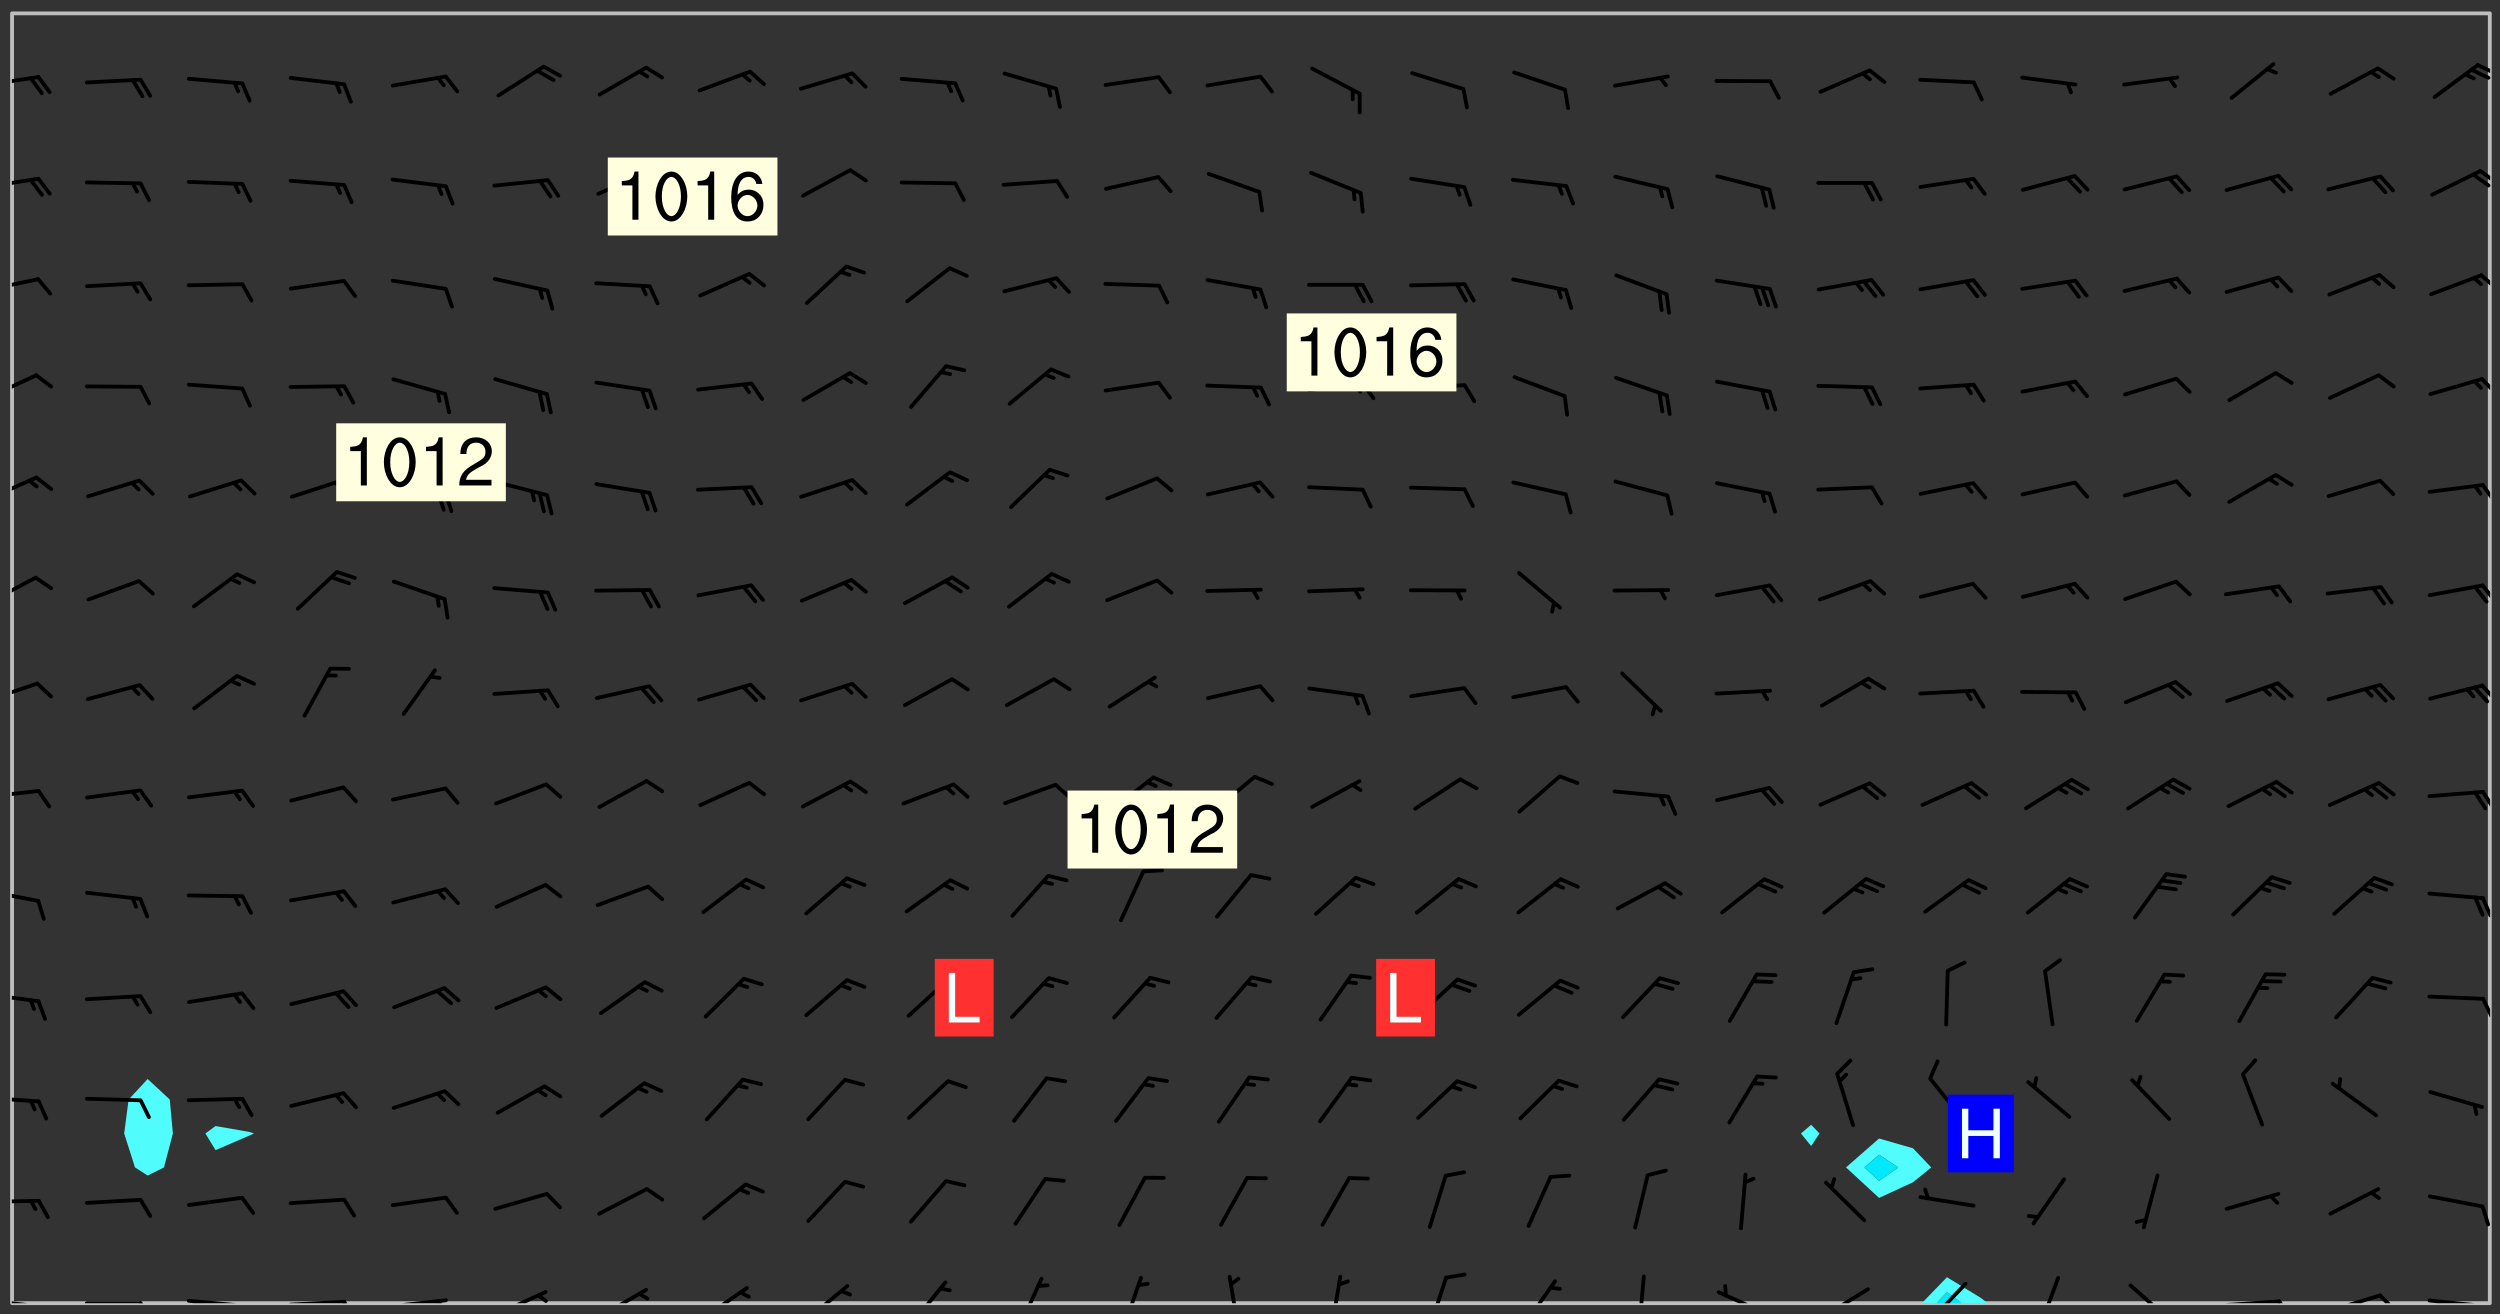 <svg xmlns="http://www.w3.org/2000/svg" role="img" xmlns:xlink="http://www.w3.org/1999/xlink" viewBox="142.45 309.95 326.84 171.84"><rect x="142.45" y="309.95" width="326.84" height="171.84" fill="#333333" stroke="none"/><defs><clipPath id="a"><path d="M144 311.672h1v168.656h-1zm0 0"/></clipPath><clipPath id="b"><path d="M144 311.672h324v168.656H144zm0 0"/></clipPath><clipPath id="c"><path d="M393 476h10v4.328h-10zm0 0"/></clipPath><clipPath id="d"><path d="M395 478h4v2.328h-4zm0 0"/></clipPath><clipPath id="e"><path d="M467 311.672h1v168.656h-1zm0 0"/></clipPath><clipPath id="f"><path d="M144 479h4v1.328h-4zm0 0"/></clipPath><clipPath id="g"><path d="M147 480h2v.328h-2zm0 0"/></clipPath><clipPath id="h"><path d="M153 480h9v.328h-9zm0 0"/></clipPath><clipPath id="i"><path d="M160 480h3v.328h-3zm0 0"/></clipPath><clipPath id="j"><path d="M166 479h9v1.328h-9zm0 0"/></clipPath><clipPath id="k"><path d="M173 480h3v.328h-3zm0 0"/></clipPath><clipPath id="l"><path d="M180 479h8v1.328h-8zm0 0"/></clipPath><clipPath id="m"><path d="M187 479h2v1.328h-2zm0 0"/></clipPath><clipPath id="n"><path d="M193 479h9v1.328h-9zm0 0"/></clipPath><clipPath id="o"><path d="M199 479h2v1.328h-2zm0 0"/></clipPath><clipPath id="p"><path d="M207 478h8v2.328h-8zm0 0"/></clipPath><clipPath id="q"><path d="M212 479h3v1.328h-3zm0 0"/></clipPath><clipPath id="r"><path d="M220 478h8v2.328h-8zm0 0"/></clipPath><clipPath id="s"><path d="M234 478h7v2.328h-7zm0 0"/></clipPath><clipPath id="t"><path d="M247 477h7v3.328h-7zm0 0"/></clipPath><clipPath id="u"><path d="M261 477h6v3.328h-6zm0 0"/></clipPath><clipPath id="v"><path d="M275 476h4v4.328h-4zm0 0"/></clipPath><clipPath id="w"><path d="M289 476h3v4.328h-3zm0 0"/></clipPath><clipPath id="x"><path d="M302 476h3v4.328h-3zm0 0"/></clipPath><clipPath id="y"><path d="M316 476h2v4.328h-2zm0 0"/></clipPath><clipPath id="z"><path d="M329 476h3v4.328h-3zm0 0"/></clipPath><clipPath id="A"><path d="M341 477h5v3.328h-5zm0 0"/></clipPath><clipPath id="B"><path d="M356 476h2v4.328h-2zm0 0"/></clipPath><clipPath id="C"><path d="M366 478h8v2.328h-8zm0 0"/></clipPath><clipPath id="D"><path d="M380 478h7v2.328h-7zm0 0"/></clipPath><clipPath id="E"><path d="M380 480h2v.328h-2zm0 0"/></clipPath><clipPath id="F"><path d="M394 477h6v3.328h-6zm0 0"/></clipPath><clipPath id="G"><path d="M408 476h4v4.328h-4zm0 0"/></clipPath><clipPath id="H"><path d="M420 477h7v3.328h-7zm0 0"/></clipPath><clipPath id="I"><path d="M433 479h8v1.328h-8zm0 0"/></clipPath><clipPath id="J"><path d="M440 479h2v1.328h-2zm0 0"/></clipPath><clipPath id="K"><path d="M446 479h8v1.328h-8zm0 0"/></clipPath><clipPath id="L"><path d="M453 479h3v1.328h-3zm0 0"/></clipPath><clipPath id="M"><path d="M459 479h9v1.328h-9zm0 0"/></clipPath><clipPath id="N"><path d="M466 480h2v.328h-2zm0 0"/></clipPath><clipPath id="O"><path d="M144 466h4v2h-4zm0 0"/></clipPath><clipPath id="P"><path d="M144 453h4v2h-4zm0 0"/></clipPath><clipPath id="Q"><path d="M144 439h4v3h-4zm0 0"/></clipPath><clipPath id="R"><path d="M466 440h2v3h-2zm0 0"/></clipPath><clipPath id="S"><path d="M144 426h4v2h-4zm0 0"/></clipPath><clipPath id="T"><path d="M466 427h2v3h-2zm0 0"/></clipPath><clipPath id="U"><path d="M144 413h4v2h-4zm0 0"/></clipPath><clipPath id="V"><path d="M466 413h2v3h-2zm0 0"/></clipPath><clipPath id="W"><path d="M144 399h4v3h-4zm0 0"/></clipPath><clipPath id="X"><path d="M466 399h2v3h-2zm0 0"/></clipPath><clipPath id="Y"><path d="M144 385h4v5h-4zm0 0"/></clipPath><clipPath id="Z"><path d="M466 386h2v3h-2zm0 0"/></clipPath><clipPath id="aa"><path d="M144 372h4v4h-4zm0 0"/></clipPath><clipPath id="ab"><path d="M466 373h2v3h-2zm0 0"/></clipPath><clipPath id="ac"><path d="M144 358h4v5h-4zm0 0"/></clipPath><clipPath id="ad"><path d="M466 359h2v3h-2zm0 0"/></clipPath><clipPath id="ae"><path d="M144 346h4v3h-4zm0 0"/></clipPath><clipPath id="af"><path d="M466 345h2v3h-2zm0 0"/></clipPath><clipPath id="ag"><path d="M144 333h4v2h-4zm0 0"/></clipPath><clipPath id="ah"><path d="M466 332h2v2h-2zm0 0"/></clipPath><clipPath id="ai"><path d="M465 332h3v3h-3zm0 0"/></clipPath><clipPath id="aj"><path d="M144 319h4v3h-4zm0 0"/></clipPath><clipPath id="ak"><path d="M466 318h2v2h-2zm0 0"/></clipPath><clipPath id="al"><path d="M465 318h3v3h-3zm0 0"/></clipPath><g id="am" clip-path="url(#clip1)"><path fill="#fff" fill-opacity="0" fill-rule="evenodd" d="M0 0h1000v1000H0zm0 0"/><path fill="#d3d3d3" fill-opacity="0" fill-rule="evenodd" d="M162.152 355.867l-.234.293.059.234.117.172.176.234.293.348.113.059.117-.172.059-.234.176-.176.465-.176h.699l.234.293.289.816.059.176.176.23.352.234.699.699.172.176.234.348.234.41.289.582.41.465.23.234.234.176.117.23.176.293.172 1.164v.234l.059.289.059.117.117.117.348.41.117.172.176.176.176.234.117.172.172.352.059.234.234.406.234-.059-.176.176-.059.93h-.582l-.234-.113-.348.113-.117.117-.059.293-.059.176-.117.172-.465.293-.059.234-.059.113v.645l.059.172v.41l.059.059v.406l.059.406.117.176.059.059.23.641-.059.293v.699l-.059.582v.234l-.059.23-.055.352v1.922l.055.117h.426l-.367.117-.023.352.891 1.168 1.742.539 1.34.359v.539l.09.809.535.715 1.52.27.891-.086.09 1.164.535.18 1.16-.18 2.055-.984 1.16-.363 1.879-.176 1.695-.18-.18.719-1.516.086-1.25.09-.805.27-1.074.809.27.719.535.898-.18.625-.266.809.266 1.078.625.898.805.18 1.25-.18-.266.723.098.504.055.293v.172l.059.293v.406l.176.117.352.117h.406l.293-.176.113-.117.059-.117.117-.23.059-.176.352-.465.23-.176.176-.059.176.059.059.176.117.988.055.469.059.172.117.234.176.059.816.059h.289l.117.234.059.406.059.352v1.105l.117.293.117.348.289.699.176.352.582.754.352.176.172.059.469.234.641.465.348.234.293.176.293.055.23.062.816.348.293.176.113.172.352.352.117.176.523.641v.289l.059.352v.348l.059.352.059.289.117.059.172.059h.176l.582.234.176.117.176.289.176.234.113.234.293.23.117.117v.41l.059.055.289.234.234.117.059.117.117.172.059.117.23.234.059.176.234.059.117.059-.117.113-.059.117v.117l-.117.293-.117.289v.582l.176.117.117.059.059.117.117.117.113.059.176.348.059.352.059.406v.176l-.059.176-.117.699v.172l.117.176.293.293h.406l.176.117.117.172.117.293v.234h-.527l-.23-.234h-.234l-.176.059-.059.699.059.348.117.176.176.41.117.23.289.469.176.055h.523l.234.059.758.641.059.293v.234l.059.059.23.348v.352l-.117.172v.293l.293.289.293.176.172.059.293.176.293.117.582.406.289.234.293.176.219.16.016.012.23.176.641.523.176.234.117.176.176.176.113.172v.641l.117.176.469.117.582.117.234.059.23.113.293.117.113.059.586.352.289.172.176.062.176.055.176.059.699.352.289.176.234.055.289.176.234.117.641.406.293.117.172.059.234.059.41.059.23.059.234.117.059.172-.41.176.469.059.059.293.113.234.176.055.234.059.176.059.406.117.641.234.117.172.059.234v.176l-.059.117-.059.406.234.234.117.059.348.117.641.23.176.117.289.117.176.176.234.465.582 1.105.176.176.348.176.176.117.352.117 1.047.523.234.059.465.113.293.059.465.176.758.582.234.234.348.465.176.176.289.234.816.699.293.176.289.289.293.176.293.289.695.641.176.176.293.234.289.234.469.289.641.582.348.234.234.293.348.348.352.465.934.992.348.406.117.176.234.059.113.117.645.176.23.113.234.059.293.176.23.117.934.699.406.406.234.176.406.176.234.117.816.348.348.234.234.117.293.289.23.117.758.352.352.172.23.059.293.117.234.059.871.176h.816l.469.23.172.059.875.699.465.117.293.059.176.059.23.059.469.059.348.059.352.059.406.059h.293l.172.059v.23l.176.176h.293l.348.059.352.059.699.117h.641l.465-.234.293-.176.172-.117.41-.172.289-.176.934-.465.469-.293.523-.293.465-.172.465-.176 1.051-.465.289-.117.41-.117.289-.117.527-.176 1.516-.699.582-.348.289-.059.293-.059.348-.117.875-.23.352-.117h.113l.234-.059.875-.234.234-.059h.812l.352-.059.816-.117.172-.059.352-.055.293-.059.23-.059.816-.176.176-.059h.348l.234-.059.465-.117.758-.172.234-.059h.348l.41-.117.289-.059 1.285-.059h.289l.41-.059.23-.059h.176l.875-.117h.406l.41-.117h.348l.352-.113.871-.059h1.75l1.047.289.41.117.289.117.352.117.289.117 1.051.172.289.059h.293l.293.059.172.059.41.059.172.059.117.059h.117l.117.059.352.059h.113l.41.066 1.922.395 1.926.395 1.52.449 1.695.719 2.145.805 1.605-.719 1.43-.805 1.16-1.078 1.25-.449 3.035-.719 1.875-.359 2.145-1.348 2.234-1.254 2.5-1.258 1.695-.449 1.785-.18 1.16-.27.625.539 1.34-.27.715-.988.984-1.344.445-.18.805-.359 1.875-.539 1.785-.449 1.25-.27 1.16-.09 1.699-.09 1.961-.27 1.25-.09h.539l.625-.09h.891l2.145-.18 2.41-.18 2.59-.09 1.695.18 1.609.09 1.43.359 1.16.719 1.875.988 1.16 1.527.266.715.629.09.355.898.535.539.535 1.527 1.074.359h.535l-.805.535.09 1.707.715 2.695.891.805.895.988.715 1.258 1.785.539 1.52-.18.355 1.344 1.609-.805.98-.539.27.27.316-.215.219-.145.801.449.449-.359h.355l.535-.27.539-.719.535-.27.625-.988 1.16.449.84.371 1.395.617 1.695-.18h1.605l1.785.09.18-1.707.535-1.344.805.27.492.848.402.406-.09.539v.359l.715.449.711-.27h1.43l.359.988.445 1.258.715 1.344 1.25.629 1.695.629.715-.18.18-.539.98-.09.449.359.086 1.258-.266.629-.535.18v.539l.715.984.266.539.984.988.801 1.078-.266.359-.09.898-.625 2.332-.355 2.066-.09 1.793-.18.719-.09.539v1.438l-.98 1.883-.359 1.707-.535.898-.805 1.168-.266.539 2.055 1.254.086.359-.355.539-.09-.18v.809l.09 1.438-.445.715-1.074.094-.266.715.535.898.805.719 1.16.809 1.34.27.445.359-.355.449-1.789-.09-1.25-.449-.715-.719-.625-.09-.176 3.59-.188 1.309h89.359V311.703h-55.27v49.082l.762.125 3.289.543 2.023 2.836v2.754l2.352.332 2.348.332h4.051l-1.379 4.16-2.023.707-2.023.703-.543.344-2.594 1.617-.188.117-2.023-2.078-.73-2.742-2.672-2.078-1.375-3.5-.066-.082-1.957-2.672 2.75-1.418v-49.082H294.422v91.414l.117.031.133.012.074.074.105.047.09.059.086.059.09.059.297.297.059.09.031.117.027.117.016.137-.031.117-.059.09-.059.086-.043.105-.047.102-.027.121v.145l.176.27.148.148.074.086.074.074.043.105.062.09.059.086.043.105.059.09.047.102.043.105.059.086.117.18.074.074.062.086.059.09.043.105.059.09.059.086.062.09.059.09.043.102.117.18.074.074.059.086.074.074.09.059.105.047h.148l.133-.016.133.016.102-.047.074-.074.047-.102-.016-.133v-.148l-.047-.105-.027-.117-.047-.102-.027-.121-.043-.102-.062-.09-.043-.102-.043-.105-.031-.117-.016-.133-.012-.137.086-.059.059-.086.121-.031.043.105.016.133v.117l.059.102.059.09.09.059.148.148.059.09.043.105-.012.102.086.059.105.047.086.059.09.059.074.074-.117.027-.105.047-.086.059-.074.074-.059.09-.062.086-.027.121-.047.102-.043.105-.031.117-.012.133-.016.133v.148l.027.117.047.105.043.102.059.09.074.074.09.059.074.074.09.059.059.09.043.105.047.102.117.031.133.016h.148l.117-.031.105.043.043.105.047.102.027.121L299.5 410l.027.117.031.121.027.117.105.043.102.047.133-.016.148.148.062.086.074.074.07.074.09.062.105.043.102.043.117.031.137.016.117-.031.074-.074.027-.117-.012-.133-.031-.121-.027-.117.043-.105h.117l.09.062.117.027h.148l.133.016h.148l.133.016.133-.016h.148l.133-.016.133-.012.137.012.117-.027.133-.016.191-.059-.059.176-.016.133-.027.121-.016.133-.059.086-.133.016-.105.047-.105.043-.117.031-.117.027-.266.031h-.148l-.133.016-.074.074.059.086.148.148.117.18.074.07.09.062.09.059.086.059.09.059.102.043.105.062.105.043.086.059.105.047.102.043.18.117.059.09-.043.102-.047.105.016.133.223.223.059.09.043.102.031.121.043.102.016.133.031.117.012.137.031.117.148.148.102.043.105.043.117.031.133.016.137.016h.117l.117-.031.09-.059.043-.105.047-.102.043-.105.031-.117.012-.133v-.148l-.012-.133-.016-.133-.031-.117-.043-.105-.047-.105-.043-.102-.043-.105-.016-.133.016-.133.027-.117.031-.117.027-.121.047-.102.09-.059.086-.062.074-.074.09-.059.223-.223.059-.086.074-.074.117-.18.059-.086v-.148l-.074-.074-.102-.047-.105-.043-.102-.043-.059-.09-.047-.105-.027-.117.09-.059.117-.031.102-.043.18-.117.148-.148.012-.133-.012-.105-.09-.059-.133.016h-.148l-.133.016-.133-.016-.121-.031-.086-.059-.074-.074-.059-.09-.062-.086-.117-.18-.059-.086.031-.121.086-.059.121-.031.059-.086v-.121l-.031-.117-.059-.09-.059-.086-.047-.105-.027-.117-.016-.133.059-.09.074-.074.09-.059.117-.18.074-.074.059-.086.148-.148.121-.031.133-.016.133.016.074.074.043.105.016.133-.031.117-.117.031-.133.012-.148.148-.043.105-.047.102-.027.121-.031.117v.148l.031.117.043.105.059.09.074.07.074.074.117.031.121.027.117-.027.133-.016h.117l.09.059.074.074.047.105.059.086.102.047.133.016.105.043.086.059-.012.105-.074.074-.18.117-.059.09-.09.059-.07.074-.074.074-.062.09-.027.117-.016.133.016.133-.016.133v.148l.016.133.027.117.031.121.074.074.09.059.086.059.09.059.117.031v.086l-.102.047-.09.059-.266.031-.117.027h-.148l-.105.043-.102.047-.059.09-.062.234-.012.133-.031.121-.016.133v.293l-.012.133.012.137.016.133.133.016.133.012.121.031.086.059.074.074.047.105.043.102.016.133v.445l-.016.133v.445l.031.266.027.117.016.133.031.117.086.211.031.266v.148l-.031.117-.027.117-.031.121-.027.117-.031.117-.031.121-.012.133-.016.133.09.059.117-.031.102.016.047.105-.031.266v.441l-.043.105-.047.105-.043.102-.043.105-.059.086-.031.121-.043.117-.031.117-.016.133.016.133.059.09.105.047.086.059.059.086-.012.137-.031.117-.043.102v.445l-.016.133v.148l-.031.117-.043.105-.027.117-.047.105-.043.102-.031.121-.027.117-.031.133-.031.117-.027.117-.043.105-.031.117-.031.121-.012.133-.016.133v.297l.027.117v.148l.047.398.027.117.059.09.121.031h.148l.133-.016.059.09v.117l-.059.09-.09.059-.102.043-.105.047-.09.059-.086.059-.137.016-.117-.031-.133-.016-.102.047-.062.086-.012.137-.016.133-.031.117-.027.117-.016.133-.031.121v.297l.016.133.031.117v.148l.012.133v.148l-.027.117-.047.102-.027.121-.031.117-.059.09-.074.074-.102.043-.105.047-.117.027-.121.031-.102-.047.059-.086.105-.047.027-.117.031-.117.027-.121.031-.117v-.148l.016-.133-.031-.117-.043-.105-.105.016-.074.074-.102.043-.09.062-.074.074-.043.102-.016.133-.031.117L304.25 426l-.031.117-.027.117-.031.121-.027.117-.031.117-.043.105-.09.059h-.09l-.117-.031-.031-.086.016-.137-.031-.117v-.148l-.012-.133v-.148l-.062-.234-.027-.121-.043-.102-.047-.105-.059-.086-.059-.09-.043-.105-.062-.086-.148-.148-.07-.074-.105-.047-.105-.043-.102-.043-.297-.297-.09-.074-.086-.059-.105-.043-.09-.062-.086-.059-.105-.043-.09-.059-.086-.062-.074-.07-.105-.047-.086-.059-.105-.043-.09-.062-.102-.043-.105-.043-.086-.059-.105-.047-.105-.043-.102-.047-.09-.059-.102-.043-.105-.043-.09-.062-.117-.027-.133-.016-.133.016H299.75l-.133.016-.117-.031-.09-.059-.074-.074-.09-.059-.102-.047h-.148l-.121-.027-.102-.043-.074-.074-.117-.18-.09-.059-.102-.043-.09-.062-.105-.043-.09-.059-.086-.059-.105-.047-.059-.086-.059-.09-.043-.105-.047-.102-.074-.074-.086-.059-.074-.074-.09-.059-.223-.223-.043-.105-.031-.266.105-.043h.145l.105.043.074.074.09.059.086.059.105.047.09.059.148.148.07.074.148.148.062.086.074.074.086.059.074.074.09.062.09.059.086.059.27.176.102.047.105.043.102.043.047-.074.059-.086.074-.074.07-.074.105.043.074.074.059.09.043.102.047.105.043.105.121.027.117-.027.074-.09.043-.105.059-.09.074-.074.105-.043.117-.027.133.012.09.059.148.148.059.09.043.105.047.102.043.105.043.102.105.047.105.043.133.016.086-.059.059-.09.074-.074.105-.043.117.027.105.047.102.043.105.043.102.047.18.117v.117l-.016.133.016.133.016.137.059.086.102.047.121.027.117.031h.148l.117-.031.059-.09.18-.117.059-.09.074-.074.059-.086.117-.18.18-.117.117.031.09.059.043.074-.016.133v.117l.09.059h.148l.133-.016.133-.012.266-.031.105-.043.117-.031.121-.027.074-.074.07-.074.062-.09-.016-.105-.047-.102-.102-.043-.105-.016-.117.027-.266.031h-.148l-.074-.074-.09-.059-.117-.031-.117-.027-.133-.016h-.148l-.133.016h-.297l-.105-.047-.148-.148-.043-.102-.059-.09.223-.223.086-.059.105-.043.117-.031.133-.016.133.016.137.016.102.043.133-.012.09-.062.102-.043.062-.09-.047-.102-.09-.059-.117-.031-.102-.043-.059-.09-.062-.09v-.117l.016-.133.105-.047.074-.07v-.121l-.09-.059-.031-.117.09-.059.074-.074.043-.105.059-.09.047-.102.016-.133v-.148l-.047-.105-.043-.102-.09-.059-.133-.016-.102-.043-.137-.016-.117-.031h-.445l-.133-.016-.133-.012-.133-.016-.117-.031h-.148l-.133-.016-.133-.012-.266-.031-.121-.043-.086-.059-.074-.074v-.148l.012-.133.105-.047.102-.043.133-.016h.152l.133-.016h.293l.121.031.102.043.09.059.234.062.121-.047.09-.059.102-.043.133-.016.105.043.102.047.133.012.121-.027h.145l.121-.031.117-.027.105-.047.074-.074.086-.059.148-.148.059-.086.047-.105.027-.117.016-.105-.102-.043-.09-.059-.117-.031-.105-.043-.09-.062-.074-.086-.074-.074-.102-.043-.105-.047-.102-.043-.059-.09-.047-.102-.086-.211-.062-.086-.059-.09-.074-.074-.086-.059h-.27l-.117.031-.09.059-.102.043-.133.016-.105-.016-.027-.117-.062-.09-.117-.031-.102-.043-.148-.148-.031-.117-.016-.105.074-.074.18-.117.117-.027.117-.031.137.016.102.043.105.043.102.047.105.043.117.031.133.016.117.027.133.016.105-.016.09-.059-.074-.074-.105-.043-.074-.074-.074-.09-.148-.148-.086-.059-.09-.059-.074-.074-.09-.059-.102-.047-.121-.027-.102-.047-.105-.043-.117-.031-.102-.043-.121-.031h-.148l-.117.031-.105.043-.086.062-.18.117-.086.059-.09.059-.105.047-.086.059-.105.043-.102.043-.105.047-.074.074-.059.09-.059.086-.047.105-.059.086-.074.074-.133-.012-.117-.031h-.117l-.074.074-.09.059-.074.074-.09.059-.086.059-.105.047-.102.043-.137.016-.102-.043-.148-.148-.105-.047h-.086l-.105.047-.102.043-.121.031-.117-.031-.074-.074v-.117l.031-.121.074-.07.059-.09.074-.074.117-.031.105-.043h.293l.133-.016.137-.016.102-.043.09-.059.102-.047.09-.059.133-.012.09.059.133.012.09-.059.086-.059.105-.043.09-.059.086-.062.09-.059.148-.148.059-.086.059-.09.105-.043.133-.016.117.027.121.031.059-.059.059-.09.031-.266.027-.117.105.012.133.016.102-.043.09-.059.059-.09.074-.074.059-.09.047-.102.012-.133-.012-.133-.047-.105-.148-.148-.059-.09-.059-.086-.043-.105v-.445l.016-.133v-.148l.012-.133-.059-.059-.09.059-.102-.043-.18-.117-.086-.059-.062-.09-.059-.09-.074-.074-.086-.059-.121.031-.102.012-.105.047-.086.059-.105.043-.148.148-.09.059-.086.059-.09.062-.105.043-.133.016v-.121l.105-.043.117-.031.074-.07.043-.105v-.148l-.027-.117-.148-.148-.133-.016h-.148l-.117.031-.105.043-.102.043-.09.062-.117.027-.074-.074.012-.133-.043-.102-.043-.105-.09-.059-.117.027-.121.031-.117.031-.102.043-.121.031-.102.043-.105.043-.09.059-.102.016v-.117l.016-.133-.059-.09-.074.043-.148.148-.059.09-.074.074-.047.105-.043.102-.074.074-.059.09-.074.074-.059.086-.074.074-.09.062-.074.07-.074.074-.102.016-.133.016-.105-.043v-.121l.148-.148.043-.102.059-.09.047-.102.043-.105.059-.09.031-.117.043-.102.031-.121.027-.117.047-.105.043-.102.043-.105.074-.07.09-.062.09-.059.102-.043h.297l.266-.031.105-.043-.074-.074-.117-.031-.105-.043-.09-.059-.102-.047-.09-.059-.102-.043-.105-.043-.09-.062-.086-.059-.105-.043-.102-.043-.121-.031-.117-.031-.102-.043L297.5 410.25l-.102-.043-.09-.059-.043-.105-.016-.133.102-.043.133-.016.137.016.133-.016.102-.043.059-.09.016-.105-.09-.059-.074-.074-.102-.043-.09-.059-.148-.148-.043-.105-.016-.133v-.293l-.059-.09-.09-.059-.074-.074-.043-.105-.031-.117-.059-.09-.074-.074-.117-.027-.074-.074-.09-.059-.09-.062-.086-.059-.074-.074-.059-.086-.047-.105-.086-.059-.148-.148-.195-.059-.133.016-.102.043-.074.074-.047.102-.043.105-.059.09-.059.086-.297.297-.09.059h-.086l-.062-.086-.043-.105.031-.117.059-.09.027-.117-.012-.133-.09-.062-.105.047-.117.027-.117.031-.27.176-.102.047-.117.027-.105.047-.09.059-.102.043-.059-.086-.047-.105.016-.133.047-.105.07-.074.074-.07.059-.09v-.148l-.043-.105h-.238l-.102.047-.031.117-.027.117-.031.121-.074.043-.133.016-.074-.047-.043-.102-.043-.105-.047-.102-.043-.105-.121.031-.102.043-.133.016-.117.031-.105.043-.09.059-.102.047-.121.027-.133.016-.102-.043-.059-.09-.047-.105-.043-.102-.043-.105v-.117l.059-.09.086-.059.18-.117.102-.047.105-.043.105-.059.102-.043.09-.062.102-.043.105-.059.102-.047.09-.059.105-.043.102-.043.09-.062.102-.043.137-.016.117.031.102.043.121.031.102.043.105.047.102.043.105.043.102.047.105.043.102.043.105.047.086.059.105.043.117.031.105.043.102.047.09.059.105.043.102.043.105.047.117.027.102.047.121.027h.148l.086-.059.016-.102.059-.09-.027-.117-.074-.074-.117-.18-.074-.074-.09-.074-.18-.117-.086-.059-.105-.043-.102-.047-.27-.176-.059-.09-.074-.074-.059-.09-.043-.102-.031-.117-.016-.137v-.562l-.012-.133-.016-.133-.031-.117-.016-.133-.012-.133-.031-.121-.223-.223-.059-.086-.016-.105.031-.117.133-.016v-91.414H172.992v1.453l-.059.234-.352 1.051-.172.523-.117.348-.176.41-.117.172-.234.293-.23.059h-.352l-.117.059-.23.406v.293l.117.176.23.23.117.234.641.758.293.465.176.234.23.352.234.348.641.816.176.465.172.41.117.695.176.469.117 1.398.059.465v.875l.117 1.047v4.781l-.059.465-.352 1.281-.176.523-.113.41-.352.93L172.934 336l-.234.582-.117.176-.172.348-.176.406-.352.816-.059.293-.113.293-.117.289-.059.176-.117.875-.059.406-.059.117-.059.176-.059.172-.23.527-.117.172v.234l-.117.234-.059.172-.176.586v.289l-.059.176v.293l-.059.113-.059.527v.172l-.055.234v2.621l-.176.816-.117.176-.176.234-.117.172-.113.234-.586.934-.23.289-.293.465-.176.234-.289.352-.352.699-.113.23-.176.41-.176.23-.406.527-.816.699-.293.172-.289.234-.176.117-.176.176-.523.406-.527.176-.172.176-.234.055-.641.176h-.758m12.211 31.023l-1.074.449.359.895 1.25-.715.445-.539-.98-.09"/><path fill="#d3d3d3" fill-opacity="0" fill-rule="evenodd" d="M201.508 416.598h-.895l.449.629.98.359.805-.09.445-.988-.176.09-.715-.355-.895.355m154.621 59.07l-.059-.523v-.293l.113-.293.059-.23.469-.469h.113l.117-.113.117-.059h.176l.234-.059h.348l.234.059.117.059.23.172.059.176.117.582v.293l-.117.176-.172.289-.176.176-.527.523-.23.234-.117.059h-.176l-.117-.059-.406-.293-.176-.117-.117-.059-.059-.113-.055-.117m6.641-10.957l-.059-.172v-1.109l.059-.172.176-.059.172-.059h.176l.234-.059.117.059.059.699-.059.172-.117.176-.117.059-.234.523-.113.059h-.234l-.059-.117m9.613-14.391l-.117-.176v-.699l.293-.875.117-.172.176-.352.113-.23.117-.293.352-.758.117-.23.172-.234h.176l.117-.059h.641l.117.059.234.234.172.113.352.293.117.117.113.176v.113l.117.059.117.117v.699l-.059.176v.23l-.059.176-.348 1.051-.117.23-.117.234-.117.059-.23.234-.641.289h-.875l-.41-.117-.641-.465"/><path fill="none" stroke="#bebebe" stroke-linecap="round" stroke-linejoin="round" stroke-miterlimit="10" stroke-width=".5" d="M467.957 311.695H144.027v168.625h323.93v-168.625"/><g clip-path="url(#a)"><path fill="#fff" fill-opacity="0" fill-rule="evenodd" d="M144 475.891v4.438h.004H144V311.672h.004H144v164.219"/></g><g clip-path="url(#b)"><path fill="#fff" fill-opacity="0" fill-rule="evenodd" d="M144.004 480.328V311.672h17.75v139.344l-2.488 2.684-.582 4.438 1.414 4.438 1.656 1.062 2.133-1.062 1.164-4.438-.406-4.438-2.891-2.684V311.672h8.875v145.492l-1.328.973 1.328 2.18 4.438-1.914.59-.266-.59-.199-4.438-.773V311.672h208.605V457l-1.336 1.137 1.336 1.637 1.09-1.637L379.234 457V311.672h8.875v147.121l-4.32 3.781 4.32 3.984 4.438-2.047 2.387-1.938-2.387-2.504-4.438-1.277v-147.121h79.887v168.656h-65.688l-.883-.688-4.441-2.715-3.285 3.402H144.004"/></g><path fill="#50fcfc" fill-rule="evenodd" d="M160.098 462.574l-1.414-4.438.582-4.438 2.488-2.684 2.891 2.684.406 4.438-1.164 4.438-2.133 1.062-1.656-1.062m10.531-2.258l-1.328-2.18 1.328-.973 4.438.773.59.199-.59.266-4.438 1.914m208.605-.543l-1.336-1.637L379.234 457l1.09 1.137-1.09 1.637m8.875 6.785l-4.32-3.984 4.32-3.781v2.113l-1.906 1.668 1.906 1.758 2.504-1.758-2.504-1.668v-2.113l4.438 1.277 2.387 2.504-2.387 1.938-4.438 2.047"/><path fill="#00e8fc" fill-rule="evenodd" d="M388.109 464.332l-1.906-1.758 1.906-1.668 2.504 1.668-2.504 1.758"/><g clip-path="url(#c)"><path fill="#50fcfc" fill-rule="evenodd" d="M393.699 480.328h1.898l1.387-1.438 1.973 1.438h3.352l-.883-.688-4.441-2.715-3.285 3.402"/></g><g clip-path="url(#d)"><path fill="#00e8fc" fill-rule="evenodd" d="M395.598 480.328l1.387-1.438 1.973 1.438h-3.359"/></g><g clip-path="url(#e)"><path fill="#fff" fill-opacity="0" fill-rule="evenodd" d="M467.996 480.328H468V311.672h-.004H468v168.656h-.004"/></g><g clip-path="url(#f)"><path fill="none" stroke="#000" stroke-linecap="round" stroke-linejoin="round" stroke-miterlimit="10" stroke-width=".5" d="M147.488 480.75l-6.977-.844"/></g><g clip-path="url(#g)"><path fill="none" stroke="#000" stroke-linecap="round" stroke-linejoin="round" stroke-miterlimit="10" stroke-width=".5" d="M147.488 480.75l.883 2.293"/></g><g clip-path="url(#h)"><path fill="none" stroke="#000" stroke-linecap="round" stroke-linejoin="round" stroke-miterlimit="10" stroke-width=".5" d="M160.828 480.328h-7.027"/></g><g clip-path="url(#i)"><path fill="none" stroke="#000" stroke-linecap="round" stroke-linejoin="round" stroke-miterlimit="10" stroke-width=".5" d="M160.828 480.328l1.152 2.168"/></g><g clip-path="url(#j)"><path fill="none" stroke="#000" stroke-linecap="round" stroke-linejoin="round" stroke-miterlimit="10" stroke-width=".5" d="M174.129 480.648l-6.996-.637"/></g><g clip-path="url(#k)"><path fill="none" stroke="#000" stroke-linecap="round" stroke-linejoin="round" stroke-miterlimit="10" stroke-width=".5" d="M174.129 480.648l.953 2.262"/></g><g clip-path="url(#l)"><path fill="none" stroke="#000" stroke-linecap="round" stroke-linejoin="round" stroke-miterlimit="10" stroke-width=".5" d="M187.453 480.148l-7.016.359"/></g><g clip-path="url(#m)"><path fill="none" stroke="#000" stroke-linecap="round" stroke-linejoin="round" stroke-miterlimit="10" stroke-width=".5" d="M187.453 480.148l1.262 2.105"/></g><g clip-path="url(#n)"><path fill="none" stroke="#000" stroke-linecap="round" stroke-linejoin="round" stroke-miterlimit="10" stroke-width=".5" d="M200.754 479.941l-6.984.773"/></g><g clip-path="url(#o)"><path fill="none" stroke="#000" stroke-linecap="round" stroke-linejoin="round" stroke-miterlimit="10" stroke-width=".5" d="M199.738 480.055l.691 1.016"/></g><g clip-path="url(#p)"><path fill="none" stroke="#000" stroke-linecap="round" stroke-linejoin="round" stroke-miterlimit="10" stroke-width=".5" d="M213.77 478.867l-6.391 2.922"/></g><g clip-path="url(#q)"><path fill="none" stroke="#000" stroke-linecap="round" stroke-linejoin="round" stroke-miterlimit="10" stroke-width=".5" d="M212.84 479.293l.977.746"/></g><g clip-path="url(#r)"><path fill="none" stroke="#000" stroke-linecap="round" stroke-linejoin="round" stroke-miterlimit="10" stroke-width=".5" d="M226.934 478.574l-6.086 3.508"/></g><path fill="none" stroke="#000" stroke-linecap="round" stroke-linejoin="round" stroke-miterlimit="10" stroke-width=".5" d="M226.047 479.086l1.043.648"/><g clip-path="url(#s)"><path fill="none" stroke="#000" stroke-linecap="round" stroke-linejoin="round" stroke-miterlimit="10" stroke-width=".5" d="M240.098 478.336l-5.785 3.988"/></g><path fill="none" stroke="#000" stroke-linecap="round" stroke-linejoin="round" stroke-miterlimit="10" stroke-width=".5" d="M239.258 478.914l1.09.566"/><g clip-path="url(#t)"><path fill="none" stroke="#000" stroke-linecap="round" stroke-linejoin="round" stroke-miterlimit="10" stroke-width=".5" d="M253.219 478.082l-5.398 4.496"/></g><path fill="none" stroke="#000" stroke-linecap="round" stroke-linejoin="round" stroke-miterlimit="10" stroke-width=".5" d="M252.434 478.734l1.137.465"/><g clip-path="url(#u)"><path fill="none" stroke="#000" stroke-linecap="round" stroke-linejoin="round" stroke-miterlimit="10" stroke-width=".5" d="M266.059 477.605l-4.445 5.445"/></g><path fill="none" stroke="#000" stroke-linecap="round" stroke-linejoin="round" stroke-miterlimit="10" stroke-width=".5" d="M265.41 478.398l1.203.238"/><g clip-path="url(#v)"><path fill="none" stroke="#000" stroke-linecap="round" stroke-linejoin="round" stroke-miterlimit="10" stroke-width=".5" d="M278.609 477.133l-2.918 6.391"/></g><path fill="none" stroke="#000" stroke-linecap="round" stroke-linejoin="round" stroke-miterlimit="10" stroke-width=".5" d="M278.184 478.062l1.227-.074"/><g clip-path="url(#w)"><path fill="none" stroke="#000" stroke-linecap="round" stroke-linejoin="round" stroke-miterlimit="10" stroke-width=".5" d="M291.613 477.008l-2.297 6.641"/></g><path fill="none" stroke="#000" stroke-linecap="round" stroke-linejoin="round" stroke-miterlimit="10" stroke-width=".5" d="M291.281 477.973l1.211-.188"/><g clip-path="url(#x)"><path fill="none" stroke="#000" stroke-linecap="round" stroke-linejoin="round" stroke-miterlimit="10" stroke-width=".5" d="M303.207 476.863l1.148 6.934"/></g><path fill="none" stroke="#000" stroke-linecap="round" stroke-linejoin="round" stroke-miterlimit="10" stroke-width=".5" d="M303.375 477.871l.973-.746"/><g clip-path="url(#y)"><path fill="none" stroke="#000" stroke-linecap="round" stroke-linejoin="round" stroke-miterlimit="10" stroke-width=".5" d="M317.672 476.863l-1.152 6.93"/></g><path fill="none" stroke="#000" stroke-linecap="round" stroke-linejoin="round" stroke-miterlimit="10" stroke-width=".5" d="M317.504 477.871l1.164-.391"/><g clip-path="url(#z)"><path fill="none" stroke="#000" stroke-linecap="round" stroke-linejoin="round" stroke-miterlimit="10" stroke-width=".5" d="M331.508 476.992l-2.195 6.676"/></g><path fill="none" stroke="#000" stroke-linecap="round" stroke-linejoin="round" stroke-miterlimit="10" stroke-width=".5" d="M331.508 476.992l2.418-.418"/><g clip-path="url(#A)"><path fill="none" stroke="#000" stroke-linecap="round" stroke-linejoin="round" stroke-miterlimit="10" stroke-width=".5" d="M345.75 477.457l-4.047 5.742"/></g><path fill="none" stroke="#000" stroke-linecap="round" stroke-linejoin="round" stroke-miterlimit="10" stroke-width=".5" d="M345.16 478.293l1.219.152"/><g clip-path="url(#B)"><path fill="none" stroke="#000" stroke-linecap="round" stroke-linejoin="round" stroke-miterlimit="10" stroke-width=".5" d="M357.355 476.828l-.629 7"/></g><g clip-path="url(#C)"><path fill="none" stroke="#000" stroke-linecap="round" stroke-linejoin="round" stroke-miterlimit="10" stroke-width=".5" d="M367.148 478.895l6.414 2.871"/></g><path fill="none" stroke="#000" stroke-linecap="round" stroke-linejoin="round" stroke-miterlimit="10" stroke-width=".5" d="M368.082 479.312L368 478.086"/><g clip-path="url(#D)"><path fill="none" stroke="#000" stroke-linecap="round" stroke-linejoin="round" stroke-miterlimit="10" stroke-width=".5" d="M380.676 482.168l5.992-3.676"/></g><g clip-path="url(#E)"><path fill="none" stroke="#000" stroke-linecap="round" stroke-linejoin="round" stroke-miterlimit="10" stroke-width=".5" d="M381.547 481.633l-1.055-.625"/></g><g clip-path="url(#F)"><path fill="none" stroke="#000" stroke-linecap="round" stroke-linejoin="round" stroke-miterlimit="10" stroke-width=".5" d="M394.555 482.867l4.863-5.074"/></g><g clip-path="url(#G)"><path fill="none" stroke="#000" stroke-linecap="round" stroke-linejoin="round" stroke-miterlimit="10" stroke-width=".5" d="M409.082 483.625l2.438-6.594"/></g><g clip-path="url(#H)"><path fill="none" stroke="#000" stroke-linecap="round" stroke-linejoin="round" stroke-miterlimit="10" stroke-width=".5" d="M426.25 482.656l-5.266-4.652"/></g><g clip-path="url(#I)"><path fill="none" stroke="#000" stroke-linecap="round" stroke-linejoin="round" stroke-miterlimit="10" stroke-width=".5" d="M440.438 480.086l-7.012.484"/></g><g clip-path="url(#J)"><path fill="none" stroke="#000" stroke-linecap="round" stroke-linejoin="round" stroke-miterlimit="10" stroke-width=".5" d="M440.438 480.086l1.297 2.082"/></g><g clip-path="url(#K)"><path fill="none" stroke="#000" stroke-linecap="round" stroke-linejoin="round" stroke-miterlimit="10" stroke-width=".5" d="M453.609 479.309l-6.727 2.039"/></g><g clip-path="url(#L)"><path fill="none" stroke="#000" stroke-linecap="round" stroke-linejoin="round" stroke-miterlimit="10" stroke-width=".5" d="M453.609 479.309l1.73 1.738"/></g><g clip-path="url(#M)"><path fill="none" stroke="#000" stroke-linecap="round" stroke-linejoin="round" stroke-miterlimit="10" stroke-width=".5" d="M467.059 480.684l-6.992-.711"/></g><g clip-path="url(#N)"><path fill="none" stroke="#000" stroke-linecap="round" stroke-linejoin="round" stroke-miterlimit="10" stroke-width=".5" d="M467.059 480.684l.926 2.273"/></g><g clip-path="url(#O)"><path fill="none" stroke="#000" stroke-linecap="round" stroke-linejoin="round" stroke-miterlimit="10" stroke-width=".5" d="M147.512 466.938l-7.023.152"/></g><path fill="none" stroke="#000" stroke-linecap="round" stroke-linejoin="round" stroke-miterlimit="10" stroke-width=".5" d="M147.512 466.938l1.199 2.141m-2.219-2.117l.598 1.07m13.734-1.215l-7.016.395m7.016-.395l1.27 2.102m12.016-2.379l-6.961.949m6.961-.949l1.438 1.988m11.906-1.742l-7.016.457m7.016-.457l1.289 2.086m11.996-2.352l-6.957.988m6.957-.988l1.445 1.984m11.766-2.469l-6.75 1.957m6.75-1.957l1.711 1.762m11.348-2.402l-6.234 3.238m6.234-3.238l2.023 1.395m10.898-1.992l-5.449 4.434m5.449-4.434l2.262.953m-3.055-.309l1.133.477m12.656-1.465l-4.809 5.121m4.809-5.121l2.367.641m10.844-.734l-4.605 5.309m4.605-5.309l2.395.551m10.562-.824l-3.883 5.855m3.883-5.855l2.441.234m10.598-.398l-3.336 6.184m3.336-6.184l2.457.016m10.902.008l-3.422 6.137m3.422-6.137l2.453.047m10.891-.031l-3.48 6.105m3.48-6.105l2.453.07m10.164-.371l-2.086 6.707m2.086-6.707l2.41-.461m11.305.609l-2.883 6.41m2.883-6.41l2.449-.16m10.242-.051l-1.637 6.832m1.637-6.832l2.375-.617m10.414.531l-.586 7.004m.5-5.984l1.129-.484m9.477.5l5.004 4.934m-4.273-4.215l.352-1.176m11.266 2.367l6.941 1.113m-5.93-.949l-.398-1.16m14.168 4.438l4.008-5.77m-3.422 4.93l-1.219-.141m15.055 1.492l1.797-6.793m-1.535 5.805l-1.195.281m18.523-3.664l-6.754 1.949m5.77-1.664l.855.879m13.191-1.797l-6.25 3.215m5.34-2.746l1.008.699m13.543 1.102l-6.902-1.324m6.902 1.324l.723 2.344"/><g clip-path="url(#P)"><path fill="none" stroke="#000" stroke-linecap="round" stroke-linejoin="round" stroke-miterlimit="10" stroke-width=".5" d="M147.504 453.945l-7.008-.496"/></g><path fill="none" stroke="#000" stroke-linecap="round" stroke-linejoin="round" stroke-miterlimit="10" stroke-width=".5" d="M147.504 453.945l.996 2.242m-2.016-2.312l.5 1.121m13.844-1.199l-7.023-.199m7.023.199l1.09 2.199m12.223-2.391l-7.023.188m7.023-.188l1.211 2.137m-2.23-2.109l.605 1.066m13.633-1.836l-6.828 1.672m6.828-1.672l1.633 1.832m-2.629-1.59l.82.918m13.414-1.418l-6.676 2.188m6.676-2.188l1.77 1.699m-2.738-1.383l.883.852m13.125-1.801l-6.121 3.453m6.121-3.453l2.066 1.32m-2.957-.816l1.031.66m12.902-1.574l-5.578 4.273m5.578-4.273l2.23 1.016m-3.043-.395l1.117.508m12.578-1.598l-4.715 5.211m4.715-5.211l2.379.598m-3.066.16l1.191.297m12.848-1.023l-4.789 5.145m4.789-5.145l2.371.637m11.113-.469l-5.125 4.809m5.125-4.809l2.32.793m10.57-1.176l-4.273 5.578m4.273-5.578l2.418.402m10.879-.418L288.348 456.5m4.238-5.605l2.422.391m-3.039.426l1.211.195m12.59-1.102l-3.98 5.789m3.98-5.789l2.438.277m-3.016.562l1.219.141m12.754-.926l-4.137 5.68m4.137-5.68l2.43.344m-3.031.48l1.215.172m13.195-.559l-5.125 4.805m5.125-4.805l2.324.793m-3.07-.094l1.164.395m12.84-1.156l-5.012 4.926m5.012-4.926l2.34.738m-3.066-.02l1.168.367m12.68-1.27l-4.621 5.293m4.621-5.293l2.391.559m-3.062.215l2.391.555m11.102-1.688l-3.633 6.016m3.633-6.016l2.453.133m-2.98.742l1.227.066m9.762-1.293l2.074 6.715m-2.074-6.715l1.73-1.738m-1.426 2.719l.863-.871m10.988.508l4.395 5.48m-4.395-5.48l.969-2.254m11.859 2.73l5.371 4.531m-4.59-3.871l.258-1.199m12.535.262l4.848 5.086m-4.141-4.348l.387-1.164m13.391-.312l2.512 6.562m-2.512-6.562l1.613-1.852m10.117 3.062l5.68 4.137m-4.852-3.535l.172-1.215m18.531 3.664l-6.75-1.961m5.766 1.676l.25 1.199"/><g clip-path="url(#Q)"><path fill="none" stroke="#000" stroke-linecap="round" stroke-linejoin="round" stroke-miterlimit="10" stroke-width=".5" d="M147.48 440.852l-6.961-.934"/></g><path fill="none" stroke="#000" stroke-linecap="round" stroke-linejoin="round" stroke-miterlimit="10" stroke-width=".5" d="M147.48 440.852l.855 2.301m-1.867-2.438l.426 1.148m13.93-1.684l-7.016.406m7.016-.406l1.273 2.098m-2.297-2.039l.641 1.051m13.656-1.477l-6.934 1.145m6.934-1.145l1.488 1.949m-2.496-1.785l.742.977m13.523-1.414l-6.82 1.691m6.82-1.691l1.641 1.824m-2.633-1.578l1.641 1.824m12.539-2.477l-6.566 2.504m6.566-2.504l1.848 1.613m-2.805-1.25l1.852 1.613m12.383-2.078l-6.488 2.703m6.488-2.703l1.895 1.559m-2.84-1.164l.949.777m12.934-1.848l-5.734 4.055m5.734-4.055l2.191 1.105m-3.023-.516l1.094.551m12.684-1.586l-4.996 4.945m4.996-4.945l2.344.73m-3.07-.012l1.172.367m13.035-.906l-5.324 4.586m5.324-4.586l2.285.887m-3.062-.219l1.145.445m12.879-1.188l-5.188 4.738m5.188-4.738l2.312.82m-3.066-.133l1.156.414m12.727-1.293l-4.816 5.117m4.816-5.117l2.367.648m-3.066.098l1.184.324m12.785-1.113l-4.723 5.203m4.723-5.203l2.379.602m-3.066.156l1.188.301m12.75-1.113l-4.598 5.312m4.598-5.312l2.395.547m-3.062.227l1.195.273m12.496-1.273l-4.012 5.77m4.012-5.77l2.438.289m-3.023.547l1.219.148M332.992 438l-5.164 4.766M332.992 438l2.316.812m-3.066-.117l2.316.809m11.879-1.355l-5.422 4.469m5.422-4.469l2.266.938m-3.055-.289l2.266.941m11.543-1.906l-4.832 5.102m4.832-5.102l2.367.656m-3.07.086l2.367.656m11-1.883l-3.531 6.074m3.531-6.074l2.453.09m-2.965.793l2.449.094m10.746-1.266l-2.266 6.652m2.266-6.652l2.422-.395m-2.754 1.359l1.211-.195m11.406-.957l-.207 7.023m.207-7.023l2.199-1.086m10.523 1.121l.98 6.957m-.98-6.957l1.98-1.445m13.625 1.906l-3.605 6.031m3.605-6.031l2.453.125m-2.977.754l1.227.062m12.531-.988l-3.441 6.125m3.441-6.125l2.453.059m-2.953.832l2.453.059m-2.953.832l1.227.031m13.742-1.336l-4.75 5.176m4.75-5.176l2.375.613m-3.066.137l2.375.617m12.77 1.363l-7.023-.285"/><g clip-path="url(#R)"><path fill="none" stroke="#000" stroke-linecap="round" stroke-linejoin="round" stroke-miterlimit="10" stroke-width=".5" d="M467.074 440.527l1.062 2.211"/></g><g clip-path="url(#S)"><path fill="none" stroke="#000" stroke-linecap="round" stroke-linejoin="round" stroke-miterlimit="10" stroke-width=".5" d="M147.449 427.734l-6.898-1.332"/></g><path fill="none" stroke="#000" stroke-linecap="round" stroke-linejoin="round" stroke-miterlimit="10" stroke-width=".5" d="M147.449 427.734l.723 2.344m12.633-2.602l-6.98-.816m6.98.816l.891 2.285m-1.906-2.402l.445 1.141m13.91-1.383l-7.027-.098m7.027.098l1.121 2.184m-2.145-2.195l.559 1.09m13.727-1.727l-6.922 1.199m6.922-1.199l1.504 1.938m-2.512-1.762l.754.969m13.512-1.414l-6.809 1.738m6.809-1.738l1.652 1.816m-2.641-1.562l.824.906m13.285-1.723L207.367 428.5m6.418-2.863l1.934 1.512m11.469-1.289l-6.598 2.418m6.598-2.418l1.828 1.637M240 424.941l-5.59 4.254M240 424.941l2.23 1.027m-3.043-.41l1.113.516m12.875-1.305l-5.312 4.598m5.312-4.598l2.289.883m-3.062-.215l1.145.441m13.148-.855l-5.719 4.09m5.719-4.09l2.195 1.094m-3.027-.496l1.098.543m12.535-1.711l-4.691 5.23m4.691-5.23l2.383.59m-3.066.172l1.191.293m11.926-1.633L289 430.262m2.93-6.387l2.449-.145m11.629.621l-4.453 5.434m4.453-5.434l2.406.48m11.285-.125l-5.207 4.723m5.207-4.723l2.309.832m-3.066-.145l1.152.418m13.055-.945l-5.477 4.402m5.477-4.402l2.258.969m-3.055-.328l1.129.484m13.008-1.098l-5.523 4.348m5.523-4.348l2.242.988m-3.047-.355l1.121.496m13.336-.605l-6.199 3.301m6.199-3.301l2.035 1.371m-2.938-.891l2.035 1.371m11.848-2.371l-5.527 4.34m5.527-4.34l2.242.992m-3.047-.359l2.242.992m11.844-1.664l-5.465 4.418m5.465-4.418l2.258.961m-3.051-.316l2.258.961m-3.055-.32l1.129.48M399.824 425l-5.676 4.141M399.824 425l2.207 1.07M399 425.602l2.207 1.07m11.84-1.797l-5.488 4.387m5.488-4.387l2.25.973m-3.051-.336l2.254.973m-3.051-.332l1.125.484m13.105-2.41l-4.125 5.688m4.125-5.688l2.43.34m-3.031.484l2.43.34m-3.027.488l2.43.34m12.543-1.594l-5.043 4.891m5.043-4.891l2.336.754m-3.07-.043l2.336.754m-3.07-.043l1.168.375m13.715-1.695l-5.242 4.684m5.242-4.684l2.301.848m-3.062-.164l2.301.848m-3.062-.168l1.148.426m14.57.855l-7-.602"/><g clip-path="url(#T)"><path fill="none" stroke="#000" stroke-linecap="round" stroke-linejoin="round" stroke-miterlimit="10" stroke-width=".5" d="M467.062 427.371l.961 2.254"/></g><path fill="none" stroke="#000" stroke-linecap="round" stroke-linejoin="round" stroke-miterlimit="10" stroke-width=".5" d="M466.043 427.281l.965 2.258"/><g clip-path="url(#U)"><path fill="none" stroke="#000" stroke-linecap="round" stroke-linejoin="round" stroke-miterlimit="10" stroke-width=".5" d="M147.492 413.355l-6.984.797"/></g><path fill="none" stroke="#000" stroke-linecap="round" stroke-linejoin="round" stroke-miterlimit="10" stroke-width=".5" d="M147.492 413.355l1.391 2.023m11.914-2.09l-6.965.93m6.965-.93l1.43 1.992m-2.441-1.859l.715 1m13.617-1.109l-6.973.883m6.973-.883l1.414 2.004m-2.43-1.875l.707 1m13.543-1.547l-6.812 1.719m6.812-1.719L189 414.711m11.695-1.688l-6.871 1.461m6.871-1.461l1.578 1.879m11.586-2.398l-6.566 2.5m6.566-2.5l1.848 1.613m11.258-2.062l-6.148 3.398m6.148-3.398l2.059 1.34m11.379-1.098l-6.395 2.914m6.395-2.914l1.945 1.492m11.285-1.668l-6.223 3.266m6.223-3.266l2.027 1.383m-2.934-.91l1.012.691m13.383-.777L260.551 415m6.57-2.492l1.844 1.617m-2.801-1.254l.922.809m13.367-1.129l-6.602 2.406m6.602-2.406l1.824 1.637m10.953-2.605l-5.527 4.34m5.527-4.34l2.242.996m-3.047-.363l1.121.496m12.938-1.199l-5.41 4.484m5.41-4.484l2.27.934m11.43-.367l-6.176 3.352m5.277-2.863l1.023.676m13.043-1.41l-5.883 3.844m5.883-3.844l2.152 1.184m10.867-1.574l-5.293 4.625m5.293-4.625l2.293.875m11.875 1.77l-6.996-.668m6.996.668l.941 2.266m-1.961-2.363l.473 1.133m13.785-2.168l-6.844 1.602m6.844-1.602l1.617 1.844m-2.613-1.613l1.617 1.848m12.496-2.68l-6.445 2.805m6.445-2.805l1.918 1.527m-2.855-1.117l1.918 1.527m12.32-1.965l-6.418 2.859m6.418-2.859l1.934 1.512m-2.867-1.094l1.934 1.508m12.086-2.355l-5.961 3.719m5.961-3.719l2.125 1.227m-2.992-.688l2.125 1.23m-2.992-.688l1.062.613m13.969-1.727l-5.922 3.781m5.922-3.781l2.137 1.203m-3-.652l2.137 1.203m-2.996-.656l1.066.605m14.145-1.398l-6.27 3.172m6.27-3.172l2.008 1.41m-2.922-.949l2.008 1.41m-2.918-.949l1.004.707m14.207-1.48l-6.414 2.875m6.414-2.875l1.938 1.504m-2.871-1.086l1.938 1.504m-2.871-1.086l.969.754m14.512-.426l-7.008.547"/><g clip-path="url(#V)"><path fill="none" stroke="#000" stroke-linecap="round" stroke-linejoin="round" stroke-miterlimit="10" stroke-width=".5" d="M467.066 413.48l1.316 2.07"/></g><path fill="none" stroke="#000" stroke-linecap="round" stroke-linejoin="round" stroke-miterlimit="10" stroke-width=".5" d="M466.047 413.559l1.316 2.07"/><g clip-path="url(#W)"><path fill="none" stroke="#000" stroke-linecap="round" stroke-linejoin="round" stroke-miterlimit="10" stroke-width=".5" d="M147.328 399.316l-6.656 2.246"/></g><path fill="none" stroke="#000" stroke-linecap="round" stroke-linejoin="round" stroke-miterlimit="10" stroke-width=".5" d="M147.328 399.316L149.113 401m11.594-1.477l-6.785 1.828m6.785-1.828l1.676 1.793m-2.664-1.527l.84.895m12.871-2.367l-5.598 4.246m5.598-4.246l2.227 1.027m-3.043-.41l1.113.516m11.906-2.09l-3.375 6.16m3.375-6.16l2.453.031m-2.941.863l1.227.016m12.938-.688l-4.094 5.711m3.496-4.879l1.215.164m14.156 1.621l-7.012.477m7.012-.477l1.293 2.086m-2.312-2.016l.645 1.043m13.609-1.652l-6.852 1.555m6.852-1.555l1.602 1.859m-2.598-1.633l1.602 1.859m12.656-2.289l-6.746 1.961m6.746-1.961l1.711 1.762m-2.691-1.477l1.711 1.762m12.555-2.148l-6.684 2.164m6.684-2.164l1.762 1.707m-2.734-1.391l.883.852m13.141-1.777l-6.156 3.387m6.156-3.387l2.055 1.344m11.258-1.352l-6.148 3.402m6.148-3.402l2.055 1.336m11.137-1.539l-5.906 3.805m5.047-3.25l1.07.598m13.578-.031l-6.852 1.566m6.852-1.566l1.605 1.855m11.762-.586l-6.957-.973m6.957.973l.844 2.305m-1.855-2.445l.422 1.152m13.898-2.031l-6.945 1.062m6.945-1.062l1.469 1.969m11.824-2.102l-6.898 1.328m6.898-1.328l1.543 1.91m10.848 1.195l-5.051-4.883m4.316 4.172l-.336 1.18m15.367-3.098l-7.016.379m5.996-.324l.633 1.051m13.234-2.68l-6.078 3.527m6.078-3.527l2.082 1.293m-2.969-.781l1.043.648m13.629.414l-7.02.375m7.02-.375l1.266 2.105m-2.289-2.051l.633 1.051m13.711-.887l-7.027-.059m7.027.059l1.133 2.176m-2.156-2.188l.566 1.09m13.512-2.434l-6.508 2.648m6.508-2.648l1.883 1.574m-2.832-1.188l1.887 1.57m12.441-1.789l-6.637 2.312m6.637-2.312l1.801 1.668m-2.766-1.328l1.801 1.664m-2.766-1.328l.898.832m14.414-1.293l-6.77 1.883m6.77-1.883l1.688 1.777m-2.672-1.504l1.688 1.781m-2.676-1.508l.848.891m14.461-1.348l-6.816 1.703"/><g clip-path="url(#X)"><path fill="none" stroke="#000" stroke-linecap="round" stroke-linejoin="round" stroke-miterlimit="10" stroke-width=".5" d="M466.969 399.586l1.645 1.824"/></g><path fill="none" stroke="#000" stroke-linecap="round" stroke-linejoin="round" stroke-miterlimit="10" stroke-width=".5" d="M465.977 399.836l1.645 1.82m-2.633-1.574l.82.91"/><g clip-path="url(#Y)"><path fill="none" stroke="#000" stroke-linecap="round" stroke-linejoin="round" stroke-miterlimit="10" stroke-width=".5" d="M147.102 385.473l-6.203 3.301"/></g><path fill="none" stroke="#000" stroke-linecap="round" stroke-linejoin="round" stroke-miterlimit="10" stroke-width=".5" d="M147.102 385.473l2.035 1.371m11.48-.926l-6.602 2.41m6.602-2.41l1.824 1.641m11.008-2.531l-5.641 4.191m5.641-4.191l2.219 1.055m-3.039-.445l1.109.527m12.766-1.449l-5.117 4.816m5.117-4.816l2.324.789m-3.07-.09l2.324.789m12.5 2.062l-6.645-2.285m6.645 2.285l.383 2.426m-1.348-2.758l.191 1.211m14.27-1.734l-7.004-.574m7.004.574l.969 2.254m-1.988-2.336l.969 2.254m13.375-2.504l-7.023.09m7.023-.09l1.184 2.148m-2.203-2.137l1.18 2.152m13.094-2.777l-6.902 1.316m6.902-1.316l1.539 1.914m-2.543-1.723l1.539 1.914m12.57-2.805l-6.48 2.715m6.48-2.715l1.898 1.555m-2.84-1.16l.949.777m13.148-1.5l-6.164 3.371m6.164-3.371l2.051 1.348m-2.949-.855l2.051 1.348m11.867-2.293l-5.574 4.277m5.574-4.277l2.234 1.02m-3.043-.395l1.113.508m13.492-.281l-6.539 2.574m6.539-2.574l1.867 1.594m11.691-.391l-7.023.172m6-.148l.605 1.07m13.73-1.141l-7.02.262m6-.223l.617 1.059m13.723-.949l-7.027-.031m6.004.023l.57 1.086m12.938 1.176l-5.367-4.539m4.586 3.875l-.262 1.199m15.188-2.84l-7.027.066m6.004-.059l.586 1.078m13.695-1.688l-6.91 1.27m6.91-1.27l1.523 1.922m-2.531-1.738l1.527 1.926m12.641-2.68l-6.602 2.41m6.602-2.41l1.824 1.641m-2.785-1.289l.91.82m13.473-.816l-6.816 1.699m6.816-1.699l1.641 1.824m11.672-1.832l-6.812 1.715m6.812-1.715l1.648 1.82m-2.637-1.57l.82.91m13.398-1.445l-6.645 2.285m6.645-2.285l1.797 1.676m11.672-1.051l-6.949 1.039m6.949-1.039l1.461 1.969m-2.473-1.82l.73.988m13.609-1.043l-6.977.848m6.977-.848l1.406 2.012m-2.422-1.887l1.406 2.012m12.891-2.348l-6.91 1.27"/><g clip-path="url(#Z)"><path fill="none" stroke="#000" stroke-linecap="round" stroke-linejoin="round" stroke-miterlimit="10" stroke-width=".5" d="M467.016 386.488l1.527 1.926"/></g><path fill="none" stroke="#000" stroke-linecap="round" stroke-linejoin="round" stroke-miterlimit="10" stroke-width=".5" d="M466.012 386.672l1.523 1.926"/><g clip-path="url(#aa)"><path fill="none" stroke="#000" stroke-linecap="round" stroke-linejoin="round" stroke-miterlimit="10" stroke-width=".5" d="M147.211 372.379l-6.422 2.859"/></g><path fill="none" stroke="#000" stroke-linecap="round" stroke-linejoin="round" stroke-miterlimit="10" stroke-width=".5" d="M147.211 372.379l1.934 1.512m-2.867-1.094l.965.754m13.43-.777l-6.715 2.066m6.715-2.066l1.738 1.734m-2.715-1.434l.871.867m13.418-1.184l-6.707 2.102m6.707-2.102l1.746 1.723m-2.723-1.418l.875.863m13.402-1.203l-6.684 2.172m6.684-2.172l1.766 1.707m-2.734-1.391l1.762 1.703m12.637-.305l-6.91-1.262m6.91 1.262l.746 2.34m-1.75-2.523l.746 2.34m-1.75-2.523l.371 1.172m14.898-.559l-6.805-1.75m6.805 1.75l.578 2.387m-1.566-2.641l.574 2.383m-1.566-2.637l.289 1.191m15.074-.992l-6.938-1.133m6.938 1.133l.789 2.32m-1.801-2.488l.789 2.324m13.578-2.891l-7.02.336m7.02-.336l1.254 2.105m-2.273-2.059l1.254 2.109m12.91-3.082l-6.68 2.188m6.68-2.188l1.77 1.699m-2.742-1.383l.887.852m12.871-2.188l-5.617 4.227m5.617-4.227l2.223 1.039m-3.039-.422l1.109.52m12.742-1.465L274.625 376.25m5.055-4.883l2.332.758m-3.07-.047l1.168.379m13.613.035l-6.516 2.633m6.516-2.633l1.879 1.574m11.605-1.039l-6.852 1.562m6.852-1.562l1.605 1.855m-2.602-1.629l.801.93m13.594-.215l-7.02-.32m7.02.32l1.055 2.215m12.262-2.27l-7.023-.211m7.023.211l1.09 2.199m12.141-1.527l-6.852-1.559m6.852 1.559l.641 2.371m12.641-2.238l-6.785-1.82m6.785 1.82l.551 2.391m12.816-2.613l-6.891-1.375m6.891 1.375l.707 2.348m-1.707-2.551l.352 1.176m14.027-1.812l-7.02.305m7.02-.305l1.246 2.113m12.004-2.664l-6.887 1.406m6.887-1.406l1.562 1.891m-2.566-1.688l.781.945m13.523-1.219l-6.855 1.547m6.855-1.547l1.598 1.859m11.676-2.016l-6.777 1.859m6.777-1.859l1.684 1.785m11.285-2.617l-6.082 3.523m6.082-3.523l2.082 1.293m-2.969-.781l1.043.648m13.484-.41l-6.73 2.02m6.73-2.02l1.723 1.746m11.711-1.18l-6.969.891"/><g clip-path="url(#ab)"><path fill="none" stroke="#000" stroke-linecap="round" stroke-linejoin="round" stroke-miterlimit="10" stroke-width=".5" d="M467.047 373.363l1.418 2.004"/></g><path fill="none" stroke="#000" stroke-linecap="round" stroke-linejoin="round" stroke-miterlimit="10" stroke-width=".5" d="M466.031 373.492l.711 1.004"/><g clip-path="url(#ac)"><path fill="none" stroke="#000" stroke-linecap="round" stroke-linejoin="round" stroke-miterlimit="10" stroke-width=".5" d="M147.188 359.012l-6.375 2.965"/></g><path fill="none" stroke="#000" stroke-linecap="round" stroke-linejoin="round" stroke-miterlimit="10" stroke-width=".5" d="M147.188 359.012l1.957 1.477m11.684.031l-7.027-.051m7.027.051l1.137 2.176m12.168-1.949l-7.008-.508m7.008.508l.992 2.246m12.332-2.551l-7.023.102m7.023-.102l1.184 2.148m-2.203-2.133l.59 1.074m13.613-.078l-6.762-1.918m6.762 1.918l.516 2.398m-1.5-2.68l.258 1.199m14.039-.906l-6.754-1.945m6.754 1.945l.504 2.402m-1.488-2.684l.508 2.402m13.887-2.562l-6.945-1.059m6.945 1.059l.812 2.316m-1.824-2.473l.812 2.316m13.531-3.09l-6.98.797m6.98-.797l1.391 2.023m-2.406-1.906l.695 1.012m13.184-2.492l-6.078 3.523m6.078-3.523l2.086 1.297m-2.969-.785l1.043.648m12.406-2.062l-4.578 5.332m4.578-5.332l2.395.535m-3.062.238l1.199.27m13.199-.621l-5.41 4.488m5.41-4.488l2.27.93m-3.059-.277l1.137.465m13.738.613l-6.953 1.027m6.953-1.027l1.457 1.973m11.895-1.328l-7.023-.266m7.023.266l1.07 2.207m-2.094-2.246l.535 1.105m13.773-1.664l-6.965.93m6.965-.93l1.43 1.996m-2.441-1.859l.715.996m13.637-.859l-7.016.387m7.016-.387l1.27 2.098m11.824-.664l-6.574-2.48m6.574 2.48l.312 2.434m13.039-2.527l-6.645-2.297m6.645 2.297l.379 2.426m-1.348-2.758l.383 2.422m14.031-2.582l-6.906-1.309m6.906 1.309l.73 2.34m-1.734-2.531l.727 2.344m13.652-2.707l-7.023-.203m7.023.203l1.09 2.199m-2.113-2.227l1.09 2.195m13.242-2.516l-7.012.492m7.012-.492l1.301 2.082m-2.32-2.008l.648 1.039m13.629-1.531l-6.898 1.328m6.898-1.328l1.543 1.91m-2.547-1.715l.773.953m13.453-1.52l-6.715 2.07m6.715-2.07l1.742 1.73m11.25-2.465l-6.066 3.539m6.066-3.539l2.09 1.293m11.379-1.004l-6.375 2.961m6.375-2.961l1.957 1.48m11.543-.98l-6.746 1.965"/><g clip-path="url(#ad)"><path fill="none" stroke="#000" stroke-linecap="round" stroke-linejoin="round" stroke-miterlimit="10" stroke-width=".5" d="M466.934 359.512l1.715 1.758"/></g><path fill="none" stroke="#000" stroke-linecap="round" stroke-linejoin="round" stroke-miterlimit="10" stroke-width=".5" d="M465.953 359.797l.855.879"/><g clip-path="url(#ae)"><path fill="none" stroke="#000" stroke-linecap="round" stroke-linejoin="round" stroke-miterlimit="10" stroke-width=".5" d="M147.438 346.453l-6.875 1.449"/></g><path fill="none" stroke="#000" stroke-linecap="round" stroke-linejoin="round" stroke-miterlimit="10" stroke-width=".5" d="M147.438 346.453l1.574 1.883m11.812-1.348l-7.02.379m7.02-.379l1.266 2.102m-2.289-2.047l.637 1.051m13.707-.984l-7.027.137m7.027-.137l1.191 2.145m12.086-2.578l-6.953 1.008m6.953-1.008l1.453 1.977m11.859-.938l-6.945-1.074m6.945 1.074l.805 2.316m12.469-2.098l-6.863-1.512m6.863 1.512l.656 2.363m-1.656-2.582l.328 1.18m14.062-1.516l-7.016-.402m7.016.402l1.023 2.23m-2.043-2.289l.512 1.117m13.527-2.68l-6.426 2.84m6.426-2.84l1.93 1.516m-2.863-1.102l.965.758m12.648-2.141l-5.156 4.777m5.156-4.777l2.316.809m-3.066-.113l1.16.402m13.094-.875l-5.535 4.332m5.535-4.332l2.242 1m11.715.305l-6.812 1.723m6.812-1.723l1.645 1.816m-2.637-1.566l.824.91m13.586-.184l-7.023-.227m7.023.227l1.082 2.199m12.18-1.695l-6.918-1.238m6.918 1.238l.754 2.336m-1.758-2.516l.375 1.168m14-1.605h-7.027m7.027 0l1.152 2.164m-2.176-2.164l1.152 2.164m13.184-2.246l-7.023.16m7.023-.16l1.203 2.141m-2.223-2.117l1.199 2.141m13.07-1.391l-6.891-1.387m6.891 1.387l.699 2.352m-1.703-2.555l.352 1.176m13.812-.434l-6.582-2.461m6.582 2.461l.32 2.43m-1.277-2.789l.32 2.434m14.133-2.766l-6.945-1.082m6.945 1.082l.805 2.316m-1.816-2.473l.805 2.316m-1.812-2.477l.805 2.32m14.516-3.172l-6.914 1.254m6.914-1.254l1.52 1.926m-2.527-1.742l1.523 1.922m-2.527-1.742l.758.965m14.574-1.305l-6.926 1.207m6.926-1.207l1.504 1.938m-2.512-1.762l1.508 1.938m12.824-2.047l-6.945 1.078m6.945-1.078l1.469 1.961m-2.48-1.805l1.473 1.961m12.801-2.395l-6.836 1.633m6.836-1.633l1.621 1.836m-2.617-1.602l.812.922m13.465-1.285l-6.77 1.891m6.77-1.891l1.691 1.773m-2.676-1.5l.844.887m13.344-1.496l-6.547 2.559m6.547-2.559l1.859 1.602m-2.812-1.227l.93.797m13.352-1.133l-6.574 2.48"/><g clip-path="url(#af)"><path fill="none" stroke="#000" stroke-linecap="round" stroke-linejoin="round" stroke-miterlimit="10" stroke-width=".5" d="M466.848 345.938l1.844 1.621"/></g><path fill="none" stroke="#000" stroke-linecap="round" stroke-linejoin="round" stroke-miterlimit="10" stroke-width=".5" d="M465.895 346.301l.918.809"/><g clip-path="url(#ag)"><path fill="none" stroke="#000" stroke-linecap="round" stroke-linejoin="round" stroke-miterlimit="10" stroke-width=".5" d="M147.469 333.312l-6.938 1.102"/></g><path fill="none" stroke="#000" stroke-linecap="round" stroke-linejoin="round" stroke-miterlimit="10" stroke-width=".5" d="M147.469 333.312l1.48 1.957m-2.488-1.797l1.477 1.957m12.891-1.504l-7.027-.125m7.027.125l1.113 2.184m-2.137-2.203l.559 1.094m13.777-1l-7.02-.273m7.02.273l1.066 2.211m-2.086-2.25l.531 1.105m13.797-.926l-7.008-.555m7.008.555l.977 2.254m-1.996-2.332l.488 1.125m13.828-.887l-6.973-.875m6.973.875l.875 2.289m-1.891-2.418l.438 1.148m13.902-1.816l-6.988.719m6.988-.719l1.367 2.039m-2.383-1.934l1.367 2.039m12.68-3.215l-6.422 2.859m6.422-2.859l1.934 1.512m-2.867-1.098l.965.758M240 331.73l-5.59 4.262M240 331.73l2.23 1.027m11.379-.566l-6.18 3.344m6.18-3.344l2.047 1.359m11.691.367l-7.023-.109m7.023.109l1.121 2.184m12.188-2.488l-7.012.496m7.012-.496l1.301 2.082m11.938-2.602l-6.855 1.539m6.855-1.539l1.598 1.859m11.598.09l-6.617-2.359m6.617 2.359l.359 2.426m12.902-2.285l-6.512-2.641m6.512 2.641l.254 2.438m-1.199-2.824l.125 1.223m14.352-1.609l-6.941-1.094m6.941 1.094l.801 2.32m-1.812-2.48l.402 1.16m13.941-1.141l-6.98-.812m6.98.812l.895 2.285m-1.91-2.402l.449 1.141m13.809-.613l-6.832-1.633m6.832 1.633l.617 2.375m-1.609-2.613l.309 1.188m13.984-.895l-6.805-1.746m6.805 1.746l.578 2.387m-1.566-2.641l.578 2.387m13.836-3.004h-7.027m7.027 0l1.152 2.168m-2.172-2.168l1.148 2.168m13.148-2.699l-6.949 1.062m6.949-1.062l1.465 1.965m-2.477-1.812l.734.984m13.512-1.512l-6.789 1.812m6.789-1.812l1.672 1.797m-2.66-1.535l1.672 1.797m12.645-2.012l-6.812 1.719m6.812-1.719l1.648 1.816m-2.641-1.566l1.648 1.816m12.641-2.137l-6.777 1.859m6.777-1.859l1.684 1.781m-2.672-1.512l1.688 1.785m12.637-1.973l-6.82 1.695m6.82-1.695l1.641 1.824m-2.633-1.578l1.641 1.824m12.41-2.773l-6.309 3.098"/><g clip-path="url(#ah)"><path fill="none" stroke="#000" stroke-linecap="round" stroke-linejoin="round" stroke-miterlimit="10" stroke-width=".5" d="M466.715 332.312l1.988 1.438"/></g><g clip-path="url(#ai)"><path fill="none" stroke="#000" stroke-linecap="round" stroke-linejoin="round" stroke-miterlimit="10" stroke-width=".5" d="M465.797 332.766l1.988 1.438"/></g><g clip-path="url(#aj)"><path fill="none" stroke="#000" stroke-linecap="round" stroke-linejoin="round" stroke-miterlimit="10" stroke-width=".5" d="M147.473 320.02l-6.945 1.059"/></g><path fill="none" stroke="#000" stroke-linecap="round" stroke-linejoin="round" stroke-miterlimit="10" stroke-width=".5" d="M147.473 320.02l1.465 1.969m-2.477-1.816l1.465 1.969m12.898-1.773l-7.02.363m7.02-.363l1.262 2.102m-2.281-2.051l1.262 2.105m13.062-1.672l-7-.605m7 .605l.961 2.258m-1.977-2.348l.48 1.129m13.84-.926l-6.977-.832m6.977.832l.887 2.289m-1.902-2.41l.445 1.145m13.859-2.039l-6.926 1.195m6.926-1.195l1.504 1.938m-2.512-1.762l.754.969m13.066-2.438l-5.922 3.781m5.922-3.781l2.137 1.207m-2.996-.656l2.137 1.207m12.117-1.629l-6.078 3.523m6.078-3.523l2.082 1.297m-2.965-.785l1.039.648m13.41-.629l-6.582 2.461m6.582-2.461l1.84 1.629m-2.797-1.27l.918.812m13.434-.941l-6.738 2m6.738-2l1.719 1.75m-2.699-1.457l.859.875m13.566.121l-7.004-.574m7.004.574l.973 2.25m-1.988-2.336l.484 1.129m13.719-.344l-6.746-1.973m6.746 1.973l.496 2.402m-1.477-2.691l.246 1.203m14.152-2.414l-6.953 1.023m6.953-1.023l1.457 1.977m11.848-2.043l-6.93 1.156m6.93-1.156l1.492 1.949m11.465.27l-6.215-3.281m6.215 3.281l.008 2.457m-.914-2.934l.004 1.227m14.469-1.352l-6.715-2.074m6.715 2.074l.457 2.41m12.828-2.324l-6.656-2.25m6.656 2.25l.398 2.422m13.051-4.148l-6.926 1.207m5.918-1.031l.754.969m13.621-.527l-7.027-.031m7.027.031l1.141 2.172m11.883-3.586l-6.445 2.801m6.445-2.801l1.918 1.527m-2.855-1.121l.957.766m13.582.398l-7.02-.344m7.02.344l1.043 2.223m12.246-1.938l-6.969-.914m5.953.781l.434 1.148m13.895-1.938l-6.965.93m5.953-.793l.715.996m12.863-2.875l-5.465 4.414m4.672-3.77l1.129.48m13.34-.586l-6.188 3.336m6.188-3.336l2.043 1.363m-2.945-.875l1.023.68m12.926-1.59l-5.648 4.184"/><g clip-path="url(#ak)"><path fill="none" stroke="#000" stroke-linecap="round" stroke-linejoin="round" stroke-miterlimit="10" stroke-width=".5" d="M466.387 318.457l2.215 1.055"/></g><g clip-path="url(#al)"><path fill="none" stroke="#000" stroke-linecap="round" stroke-linejoin="round" stroke-miterlimit="10" stroke-width=".5" d="M465.562 319.066l2.215 1.055"/></g><path fill="none" stroke="#000" stroke-linecap="round" stroke-linejoin="round" stroke-miterlimit="10" stroke-width=".5" d="M464.742 319.672l1.105.531"/><path fill="#00f" fill-rule="evenodd" d="M397.117 463.211h8.617V453.062h-8.617v10.148"/><path fill="azure" fill-rule="evenodd" d="M398.949 454.898h.832v2.82h3.285v-2.82h.836v6.48h-.836v-2.918h-3.285v2.918h-.832v-6.48"/><path fill="#ff3030" fill-rule="evenodd" d="M264.66 445.457h7.691V435.312h-7.691v10.145"/><path fill="azure" fill-rule="evenodd" d="M266.492 437.145h.832v5.738h3.195v.742h-4.027v-6.48"/><path fill="#ff3030" fill-rule="evenodd" d="M322.359 445.457h7.691V435.312h-7.691v10.145"/><path fill="azure" fill-rule="evenodd" d="M324.191 437.145h.832v5.738h3.195v.742h-4.027v-6.48"/><path fill="#ffffe0" fill-rule="evenodd" d="M282.016 423.496h22.18v-10.191h-22.18v10.191"/><path fill-rule="evenodd" d="M285.516 415.137h.508v6.297h-.785v-4.492h-1.391v-.555l.559-.066.254-.051.23-.09.203-.145.172-.207.145-.297.105-.395m4.812 0l.23.02.219.055.207.09.195.121.184.148.172.176.301.422.246.492.18.547.109.578.039.59-.039.594-.109.586-.18.555-.246.5-.301.43-.172.18-.184.152-.195.125-.207.09-.219.059-.23.02-.23-.02-.219-.059-.207-.09-.195-.125-.188-.152-.168-.18-.305-.43-.242-.5-.18-.555-.113-.586-.035-.594h.832l.027.566.082.504.129.441.16.375.191.301.211.223.223.137.227.047.227-.047.223-.137.211-.223.191-.301.16-.375.129-.441.078-.504.031-.566-.031-.559-.078-.5-.129-.438-.16-.363-.191-.293-.211-.215-.223-.133-.227-.043-.227.043-.223.133-.211.215-.191.293-.16.363-.129.438-.082.5-.027.559h-.832l.035-.59.113-.578.18-.547.242-.492.305-.422.168-.176.188-.148.195-.121.207-.09.219-.055.23-.02m5.09 0h.512v6.297h-.789v-4.492h-1.387v-.555l.559-.066.254-.051.227-.09.203-.145.176-.207.141-.297.105-.395m2.824 2.176h.789l.02-.316.059-.285.098-.254.141-.215.18-.176.227-.129.262-.078.309-.027.238.02.223.062.207.102.18.141.148.172.113.207.07.234.023.266-.02.27-.066.223-.109.191-.156.172-.199.164-.25.164-.633.391-.535.312-.438.316-.348.324-.266.336-.188.352-.125.371-.07.391-.02.422h4.211v-.742h-3.332l.082-.285.113-.234.148-.203.188-.18.23-.172.277-.176.719-.418.414-.203.348-.23.281-.254.219-.266.164-.277.109-.285.066-.285.02-.281-.043-.383-.121-.348-.188-.309-.25-.262-.305-.215-.344-.156-.383-.098-.406-.035-.434.031-.398.102-.355.164-.305.234-.246.305-.188.375-.117.445-.039.52"/><path fill="#ffffe0" fill-rule="evenodd" d="M186.402 375.484h22.18v-10.191h-22.18v10.191"/><path fill-rule="evenodd" d="M189.902 367.125h.508v6.293h-.785v-4.488h-1.391v-.555l.559-.066.254-.055.23-.09.203-.141.172-.211.145-.293.105-.395m4.812 0l.23.02.219.055.207.09.195.121.184.148.172.176.305.418.242.496.18.547.109.578.039.59-.039.594-.109.586-.18.551-.242.504-.305.43-.172.18-.184.152-.195.121-.207.094-.219.055-.23.023-.23-.023-.219-.055-.207-.094-.195-.121-.188-.152-.168-.18-.305-.43-.242-.504-.18-.551-.109-.586-.039-.594h.832l.027.562.082.508.129.441.16.375.191.301.211.223.223.137.227.047.227-.047.223-.137.211-.223.191-.301.16-.375.129-.441.078-.508.031-.562-.031-.559-.078-.504-.129-.434-.16-.367-.191-.293-.211-.211-.223-.133-.227-.043-.227.043-.223.133-.211.211-.191.293-.16.367-.129.434-.082.504-.027.559h-.832l.039-.59.109-.578.18-.547.242-.496.305-.418.168-.176.188-.148.195-.121.207-.09.219-.055.23-.02m5.09 0h.512v6.293h-.789v-4.488h-1.387v-.555l.559-.066.254-.055.227-.09.203-.141.176-.211.141-.293.105-.395m2.824 2.176h.789l.02-.316.059-.289.098-.25.141-.215.18-.176.227-.129.262-.078.309-.027.238.02.223.062.207.102.18.137.148.176.113.203.07.238.023.266-.02.266-.066.227-.109.191-.156.172-.199.16-.25.168-.633.387-.535.316-.438.316-.348.324-.266.336-.188.352-.125.367-.07.395-.02.418h4.211v-.738h-3.332l.082-.285.113-.238.148-.199.188-.18.23-.172.277-.176.719-.418.414-.203.348-.234.281-.25.219-.266.164-.277.109-.285.066-.285.02-.281-.043-.383-.121-.348-.188-.309-.25-.262-.305-.215-.344-.156-.383-.102-.406-.031-.434.031-.398.098-.355.168-.305.234-.246.305-.188.375-.117.445-.039.52"/><path fill="#ffffe0" fill-rule="evenodd" d="M310.676 361.117h22.18v-10.191h-22.18v10.191"/><path fill-rule="evenodd" d="M314.176 352.758h.508v6.297h-.785v-4.492h-1.391v-.555l.559-.062.254-.055.23-.09.203-.141.172-.211.145-.293.105-.398m4.812 0l.23.02.219.055.207.09.195.121.184.152.172.176.305.418.242.492.18.547.109.578.039.594-.039.594-.109.582-.18.555-.242.504-.305.426-.172.18-.184.152-.195.125-.207.09-.219.059-.23.02-.23-.02-.219-.059-.207-.09-.195-.125-.184-.152-.172-.18-.305-.426-.242-.504-.18-.555-.109-.582-.039-.594h.832l.031.562.078.504.129.445.16.375.191.301.211.219.223.137.227.047.227-.047.223-.137.211-.219.191-.301.16-.375.129-.445.082-.504.027-.562-.027-.562-.082-.5-.129-.434-.16-.367-.191-.293-.211-.215-.223-.129-.227-.047-.227.047-.223.129-.211.215-.191.293-.16.367-.129.434-.078.5-.031.562h-.832l.039-.594.109-.578.18-.547.242-.492.305-.418.172-.176.184-.152.195-.121.207-.09.219-.055.23-.02m5.09 0h.512v6.297h-.789v-4.492h-1.387v-.555l.559-.062.254-.055.23-.09.203-.141.172-.211.141-.293.105-.398m6.805 1.621h-.785l-.051-.211-.082-.188-.109-.16-.129-.129-.148-.105-.156-.074-.172-.043-.172-.016-.328.039-.285.121-.246.195-.203.27-.16.34-.117.402-.07.469-.023.523.188-.199.188-.16.184-.125.188-.086.188-.062.191-.035.402-.023.309.027.32.094.312.156.297.219.254.285.199.352.074.199.051.219.031.234.004.25-.789.047-.027-.258-.074-.254-.125-.234-.16-.211-.191-.176-.223-.137-.238-.09-.254-.031-.258.031-.238.09-.219.137-.195.176-.16.211-.121.234-.078.254-.027.258.027.258.078.25.121.234.16.211.195.18.219.137.238.086.258.031.254-.031.238-.086.223-.137.191-.18.16-.211.125-.234.074-.25.027-.258.789-.047-.031.371-.094.371-.156.359-.223.328-.289.281-.172.121-.188.102-.207.082-.223.062-.242.039-.258.012-.285-.016-.258-.047-.238-.078-.215-.105-.195-.129-.176-.156-.152-.18-.137-.203-.117-.223-.098-.242-.148-.535-.086-.594-.023-.641.035-.742.117-.664.184-.578.121-.254.137-.23.152-.207.172-.184.188-.152.203-.129.215-.105.234-.07.246-.047.262-.016.367.035.332.094.297.152.254.199.211.242.168.273.113.305.062.32"/><path fill="#ffffe0" fill-rule="evenodd" d="M221.91 340.738h22.18v-10.191h-22.18v10.191"/><path fill-rule="evenodd" d="M225.406 332.379h.512v6.297h-.789v-4.488h-1.387v-.559l.559-.062.254-.055.227-.09.203-.141.176-.211.141-.293.105-.398m4.816 0l.227.02.219.059.211.086.195.121.184.152.172.176.301.418.246.492.18.547.109.582.039.59-.039.594-.109.582-.18.555-.246.504-.301.426-.172.18-.184.152-.195.125-.211.09-.219.059-.227.02-.23-.02-.219-.059-.207-.09-.199-.125-.184-.152-.172-.18-.301-.426-.242-.504-.18-.555-.113-.582-.039-.594h.836l.027.562.082.504.125.445.164.375.191.301.211.219.223.137.227.047.227-.047.223-.137.211-.219.188-.301.164-.375.125-.445.082-.504.031-.562-.031-.562-.082-.5-.125-.434-.164-.367-.188-.293-.211-.215-.223-.129-.227-.047-.227.047-.223.129-.211.215-.191.293-.164.367-.125.434-.082.5-.027.562h-.836l.039-.59.113-.582.18-.547.242-.492.301-.418.172-.176.184-.152.199-.121.207-.086.219-.059.23-.02m5.09 0h.508v6.297h-.785v-4.488h-1.387v-.559l.559-.062.25-.055.23-.09.203-.141.176-.211.141-.293.105-.398M242.117 334h-.789l-.051-.211-.082-.188-.105-.16-.129-.129-.148-.105-.16-.074-.168-.043-.172-.016-.328.043-.289.117-.246.195-.203.27-.16.34-.113.402-.07.469-.027.523.191-.199.188-.16.184-.121.188-.09.188-.062.191-.035.398-.023.309.031.32.09.316.156.293.219.258.285.199.352.07.199.055.219.027.234.004.25-.785.047-.027-.258-.078-.254-.121-.234-.16-.207-.195-.18-.219-.137-.238-.09-.258-.031-.254.031-.242.09-.219.137-.191.18-.16.207-.125.234-.078.254-.027.258.027.258.078.25.125.234.16.211.191.18.219.137.242.086.254.031.258-.031.238-.086.219-.137.195-.18.16-.211.121-.234.078-.25.027-.258.785-.047-.027.371-.094.371-.156.359-.223.328-.293.281-.168.121-.188.102-.207.082-.223.062-.242.039-.262.012-.281-.016-.262-.047-.238-.078-.215-.102-.195-.133-.172-.156-.156-.18-.133-.203-.117-.223-.102-.242-.145-.535-.086-.594-.027-.641.039-.742.113-.664.188-.578.121-.254.137-.23.152-.207.172-.184.184-.152.203-.129.219-.102.23-.074.25-.047.262-.016.367.035.332.098.293.148.258.199.211.242.164.273.117.305.062.32"/></g></defs><use xlink:href="#am"/></svg>